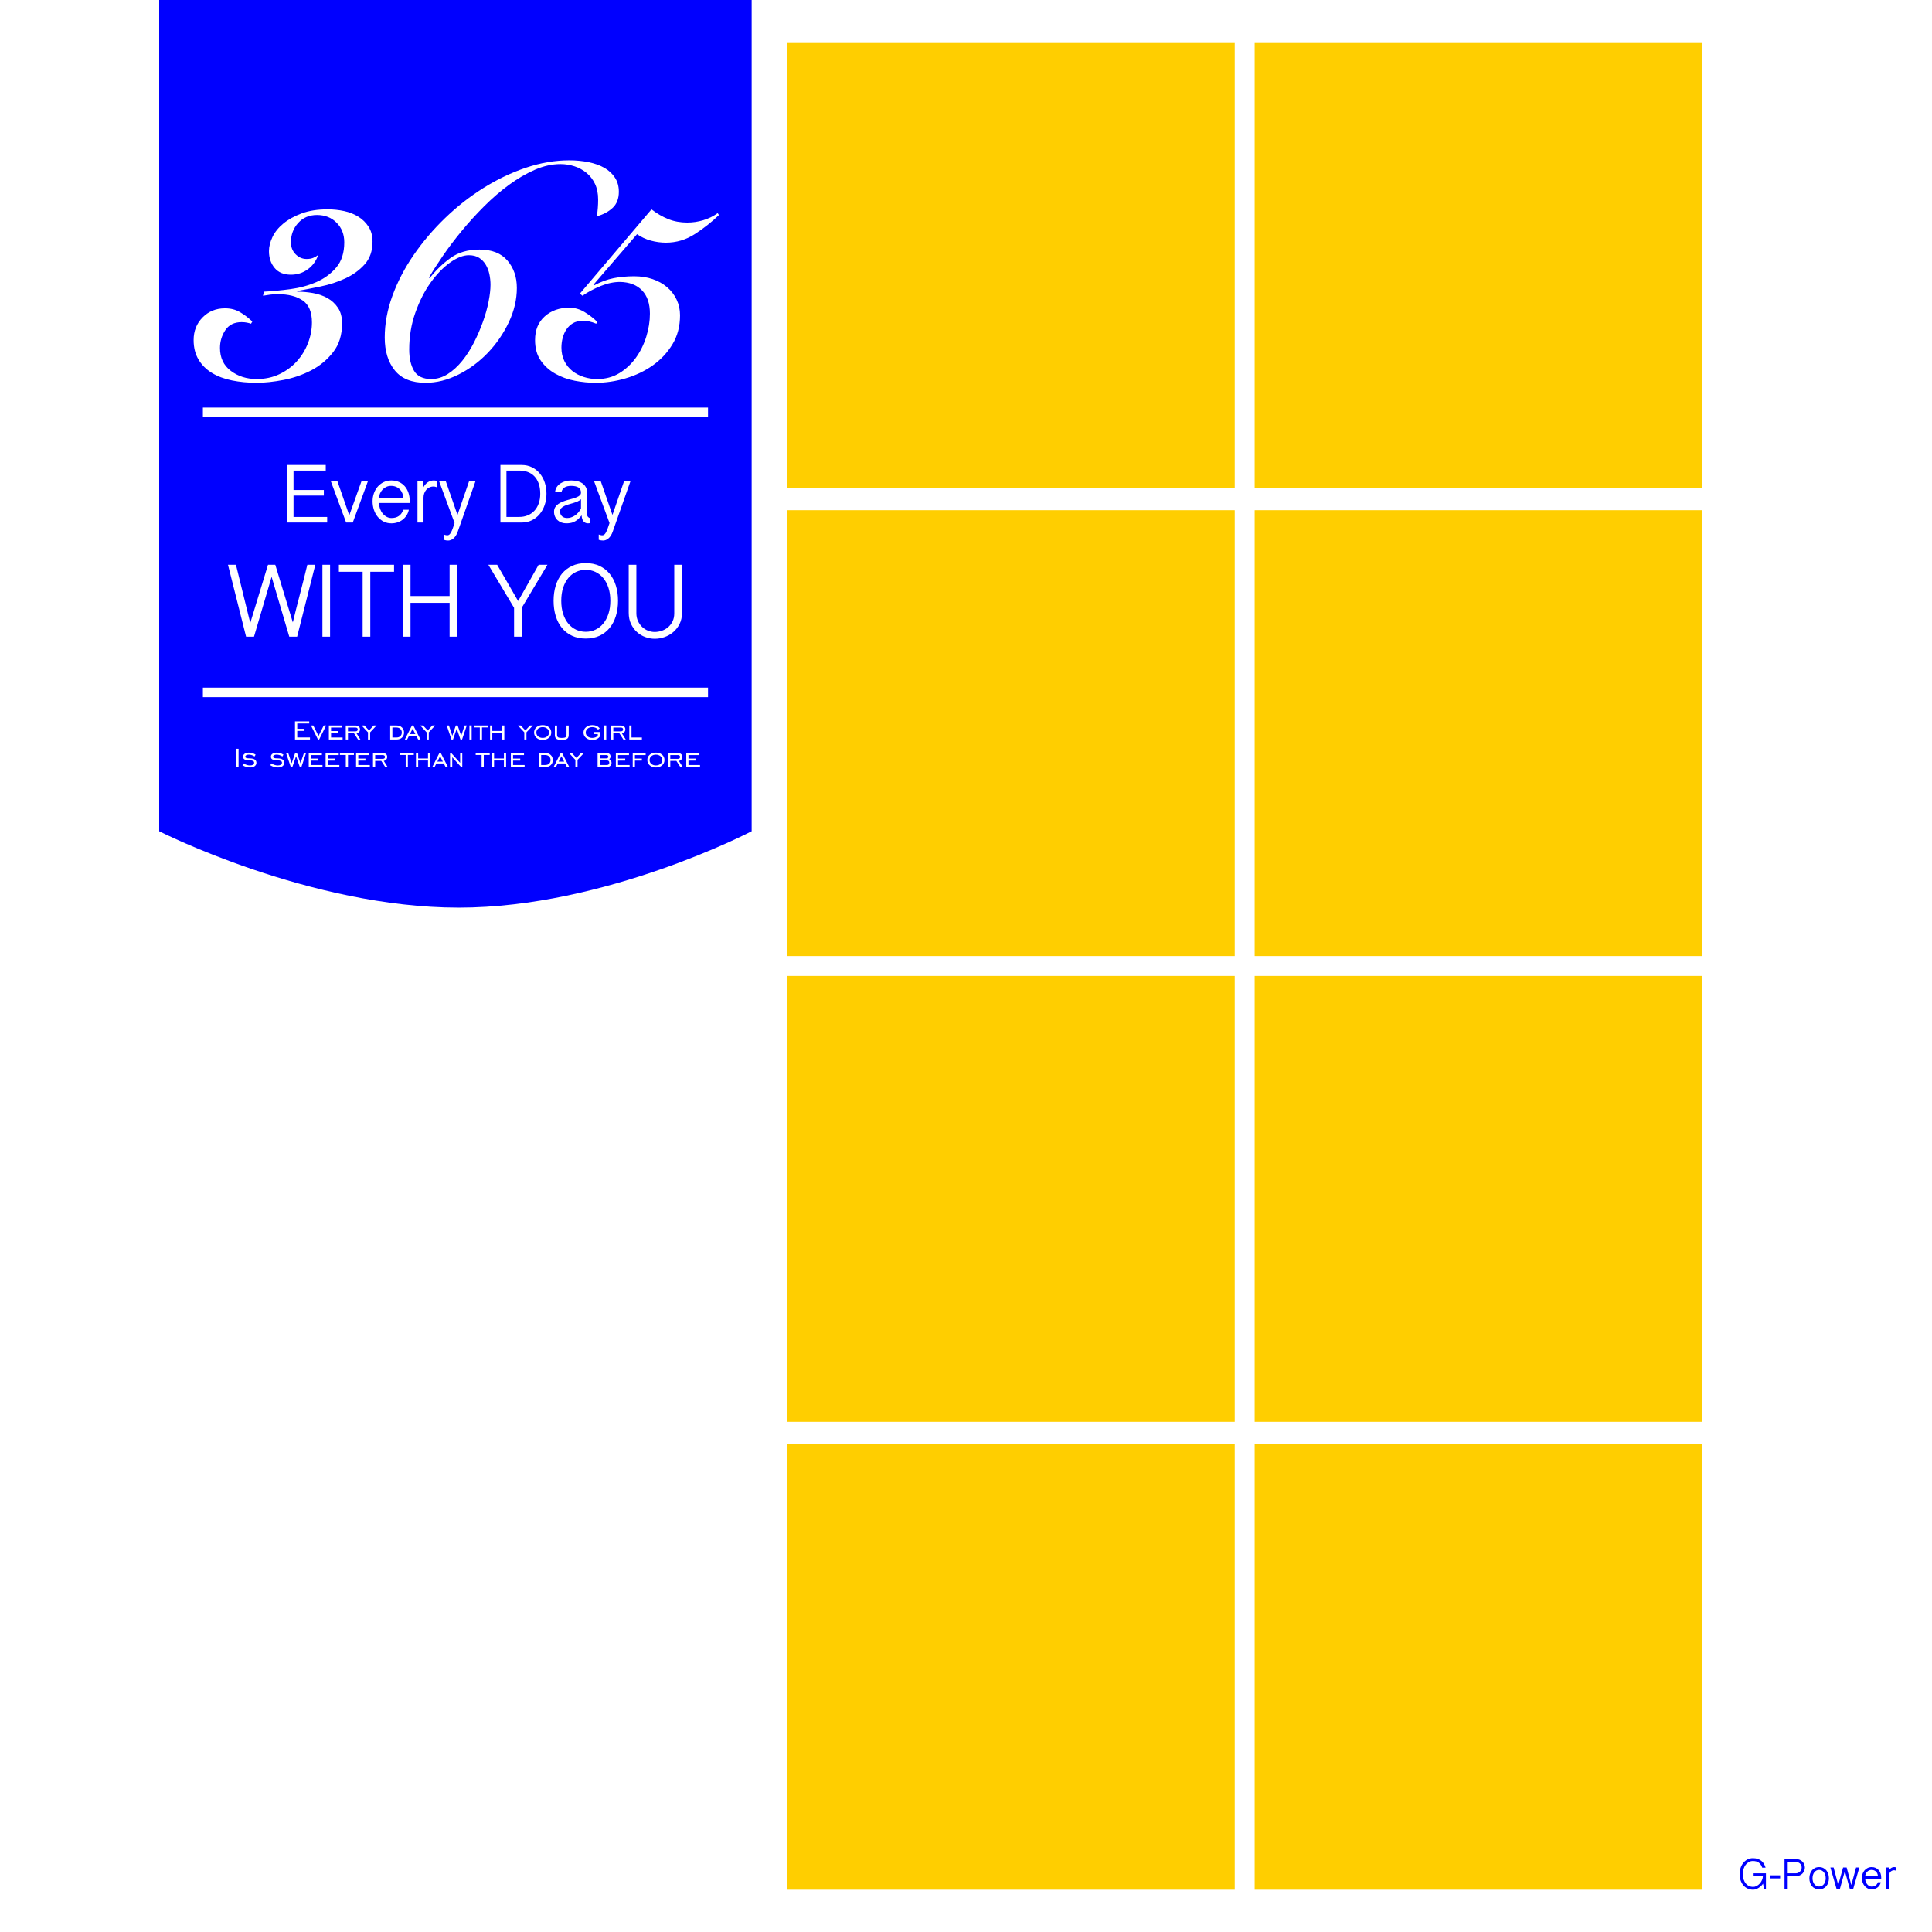 <?xml version="1.0" encoding="utf-8"?>
<!-- Generator: Adobe Illustrator 18.0.0, SVG Export Plug-In . SVG Version: 6.00 Build 0)  -->
<!DOCTYPE svg PUBLIC "-//W3C//DTD SVG 1.1//EN" "http://www.w3.org/Graphics/SVG/1.1/DTD/svg11.dtd">
<svg version="1.1"
	 id="svg2" xmlns:rdf="http://www.w3.org/1999/02/22-rdf-syntax-ns#" xmlns:inkscape="http://www.inkscape.org/namespaces/inkscape" xmlns:dc="http://purl.org/dc/elements/1.1/" xmlns:sodipodi="http://sodipodi.sourceforge.net/DTD/sodipodi-0.dtd" xmlns:cc="http://creativecommons.org/ns#" xmlns:svg="http://www.w3.org/2000/svg" inkscape:version="0.48.2 r9819" sodipodi:docname="frame.svg"
	 xmlns="http://www.w3.org/2000/svg" xmlns:xlink="http://www.w3.org/1999/xlink" x="0px" y="0px" viewBox="-1 -171 320 320"
	 enable-background="new -1 -171 320 320" xml:space="preserve">
<g>
	<path fill="#FFCE00" d="M203.514-90.152h-74.085V-164h74.085V-90.152z M203.514-12.647h-74.085v-73.848h74.085V-12.647z
		 M280.9-12.647h-74.085v-73.848H280.9V-12.647z M280.9-90.152h-74.085V-164H280.9V-90.152z"/>
</g>
<g>
	<path fill="#FFCE00" d="M203.514,64.496h-74.085V-9.353h74.085V64.496z M203.514,142h-74.085V68.152h74.085V142z M280.9,142
		h-74.085V68.152H280.9V142z M280.9,64.496h-74.085V-9.353H280.9V64.496z"/>
</g>
<g>
	<path fill="#0000FF" d="M287.783,138.56c0.083-0.26,0.199-0.488,0.347-0.684c0.148-0.196,0.324-0.351,0.53-0.465
		c0.205-0.115,0.432-0.172,0.68-0.172c0.396,0,0.719,0.091,0.97,0.272c0.251,0.181,0.44,0.458,0.569,0.83h0.558
		c-0.067-0.229-0.158-0.439-0.272-0.63c-0.115-0.191-0.258-0.355-0.43-0.494c-0.172-0.138-0.373-0.247-0.605-0.326
		c-0.232-0.079-0.495-0.118-0.791-0.118c-0.348,0-0.66,0.075-0.934,0.225c-0.275,0.15-0.506,0.348-0.694,0.594
		c-0.189,0.246-0.333,0.525-0.433,0.838c-0.1,0.313-0.15,0.631-0.15,0.956c0,0.368,0.052,0.711,0.158,1.031
		c0.105,0.32,0.254,0.597,0.447,0.83c0.193,0.234,0.43,0.418,0.709,0.551c0.279,0.134,0.591,0.2,0.934,0.2
		c0.158,0,0.315-0.029,0.472-0.086c0.158-0.057,0.309-0.134,0.455-0.229c0.146-0.095,0.28-0.203,0.404-0.322
		c0.124-0.119,0.227-0.243,0.308-0.372l0.157,0.881h0.322v-2.591h-2.04v0.465h1.539c-0.01,0.229-0.061,0.451-0.154,0.666
		c-0.093,0.215-0.216,0.406-0.369,0.573c-0.153,0.167-0.326,0.301-0.519,0.401c-0.193,0.1-0.39,0.15-0.591,0.15
		c-0.229,0-0.447-0.048-0.655-0.143c-0.208-0.095-0.389-0.235-0.544-0.419c-0.155-0.184-0.278-0.409-0.369-0.676
		c-0.091-0.267-0.136-0.57-0.136-0.909C287.658,139.096,287.7,138.82,287.783,138.56z"/>
	<path fill="#0000FF" d="M292.247,139.616v0.508h1.596v-0.508H292.247z"/>
	<path fill="#0000FF" d="M294.573,141.871h0.53v-2.126h1.346c0.239,0,0.451-0.039,0.637-0.118c0.186-0.079,0.342-0.185,0.469-0.319
		c0.126-0.134,0.223-0.285,0.29-0.455c0.067-0.169,0.1-0.345,0.1-0.526c0-0.167-0.032-0.335-0.097-0.505
		c-0.064-0.169-0.16-0.321-0.286-0.455c-0.127-0.134-0.283-0.242-0.469-0.326c-0.186-0.083-0.401-0.125-0.644-0.125h-1.876V141.871z
		 M295.103,137.397h1.346c0.138,0,0.266,0.024,0.383,0.072c0.117,0.048,0.218,0.112,0.304,0.193c0.086,0.081,0.154,0.178,0.204,0.29
		c0.05,0.112,0.075,0.235,0.075,0.369c0,0.134-0.026,0.259-0.079,0.376c-0.053,0.117-0.123,0.218-0.211,0.304
		c-0.088,0.086-0.191,0.154-0.308,0.204c-0.117,0.05-0.24,0.075-0.369,0.075h-1.346V137.397z"/>
	<path fill="#0000FF" d="M298.797,140.812c0.072,0.224,0.175,0.42,0.311,0.587c0.136,0.167,0.304,0.298,0.505,0.394
		s0.43,0.143,0.687,0.143s0.488-0.048,0.691-0.143c0.203-0.095,0.373-0.227,0.512-0.394c0.138-0.167,0.243-0.363,0.315-0.587
		c0.072-0.224,0.107-0.463,0.107-0.716c0-0.253-0.036-0.492-0.107-0.716c-0.072-0.224-0.177-0.42-0.315-0.587
		c-0.138-0.167-0.309-0.299-0.512-0.397c-0.203-0.098-0.433-0.147-0.691-0.147s-0.487,0.049-0.687,0.147
		c-0.2,0.098-0.369,0.23-0.505,0.397c-0.136,0.167-0.24,0.363-0.311,0.587c-0.072,0.224-0.107,0.463-0.107,0.716
		C298.69,140.349,298.725,140.587,298.797,140.812z M299.287,139.559c0.05-0.167,0.122-0.313,0.215-0.437
		c0.093-0.124,0.208-0.223,0.344-0.297c0.136-0.074,0.287-0.111,0.455-0.111c0.167,0,0.319,0.037,0.455,0.111
		c0.136,0.074,0.252,0.173,0.347,0.297c0.095,0.124,0.168,0.27,0.218,0.437c0.05,0.167,0.075,0.346,0.075,0.537
		c0,0.191-0.025,0.37-0.075,0.537c-0.05,0.167-0.123,0.313-0.218,0.437c-0.096,0.124-0.211,0.222-0.347,0.294
		c-0.136,0.072-0.288,0.107-0.455,0.107c-0.167,0-0.319-0.036-0.455-0.107c-0.136-0.072-0.251-0.169-0.344-0.294
		c-0.093-0.124-0.165-0.27-0.215-0.437c-0.05-0.167-0.075-0.346-0.075-0.537C299.212,139.905,299.237,139.726,299.287,139.559z"/>
	<path fill="#0000FF" d="M305.39,141.871h0.558l1.017-3.558h-0.537l-0.787,2.906l-0.78-2.906h-0.587l-0.802,2.906l-0.766-2.906
		h-0.537l1.024,3.558h0.551l0.823-2.964L305.39,141.871z"/>
	<path fill="#0000FF" d="M310.588,140.189v-0.208c0-0.248-0.037-0.478-0.111-0.691c-0.074-0.212-0.179-0.395-0.315-0.548
		c-0.136-0.153-0.301-0.273-0.494-0.362c-0.193-0.088-0.412-0.132-0.655-0.132c-0.248,0-0.472,0.049-0.673,0.147
		c-0.2,0.098-0.371,0.229-0.512,0.394c-0.141,0.165-0.249,0.354-0.326,0.569c-0.076,0.215-0.115,0.441-0.115,0.68
		c0,0.258,0.038,0.501,0.115,0.73c0.076,0.229,0.186,0.431,0.329,0.605c0.143,0.174,0.315,0.313,0.515,0.415
		c0.2,0.103,0.425,0.154,0.673,0.154c0.172,0,0.34-0.026,0.505-0.079c0.165-0.052,0.314-0.129,0.447-0.229
		c0.134-0.1,0.248-0.223,0.344-0.369c0.095-0.146,0.162-0.311,0.2-0.498h-0.48c-0.167,0.477-0.506,0.716-1.017,0.716
		c-0.153,0-0.294-0.036-0.422-0.107c-0.129-0.072-0.242-0.168-0.34-0.29c-0.098-0.122-0.174-0.26-0.229-0.415
		c-0.055-0.155-0.085-0.316-0.09-0.483H310.588z M307.939,139.781c0.005-0.138,0.033-0.272,0.086-0.401
		c0.052-0.129,0.125-0.242,0.218-0.34c0.093-0.098,0.202-0.176,0.326-0.236c0.124-0.06,0.26-0.089,0.408-0.089
		c0.162,0,0.309,0.028,0.44,0.082c0.131,0.055,0.242,0.13,0.333,0.225c0.091,0.096,0.161,0.209,0.211,0.34
		c0.05,0.131,0.078,0.271,0.082,0.419H307.939z"/>
	<path fill="#0000FF" d="M311.339,141.871h0.523v-2.148c0-0.124,0.019-0.243,0.057-0.358c0.038-0.115,0.095-0.216,0.172-0.304
		c0.076-0.088,0.169-0.159,0.279-0.211c0.11-0.052,0.234-0.079,0.372-0.079c0.057,0,0.143,0.019,0.258,0.057v-0.537
		c-0.038-0.014-0.079-0.025-0.122-0.032c-0.043-0.007-0.084-0.011-0.122-0.011c-0.391,0-0.697,0.203-0.916,0.608l0.021-0.544h-0.523
		V141.871z"/>
</g>
<path fill="#0000FF" d="M93.958-87.688c-0.255,0.079-0.513,0.154-0.776,0.227c-0.263,0.073-0.499,0.16-0.709,0.26
	c-0.21,0.101-0.38,0.223-0.512,0.366c-0.132,0.143-0.198,0.324-0.198,0.542c0,0.196,0.034,0.363,0.101,0.5
	c0.067,0.137,0.157,0.251,0.269,0.34c0.112,0.09,0.238,0.154,0.377,0.193c0.14,0.039,0.283,0.059,0.428,0.059
	c0.419,0,0.831-0.127,1.233-0.382c0.402-0.255,0.755-0.646,1.058-1.172v-1.563c-0.14,0.146-0.324,0.268-0.549,0.366
	C94.453-87.855,94.212-87.767,93.958-87.688z M87.496-86.391c0.311-0.328,0.552-0.73,0.726-1.206c0.174-0.476,0.26-1.017,0.26-1.622
	c0-0.661-0.088-1.232-0.265-1.714c-0.177-0.482-0.419-0.881-0.73-1.198c-0.311-0.316-0.677-0.55-1.1-0.702
	c-0.422-0.151-0.883-0.227-1.381-0.227h-2.123v7.68h2.123c0.503,0,0.967-0.087,1.389-0.261
	C86.819-85.812,87.185-86.063,87.496-86.391z M70.418-108.221c0.97,0,1.888-0.277,2.755-0.833c0.866-0.555,1.664-1.283,2.391-2.186
	c0.728-0.902,1.377-1.917,1.949-3.045c0.572-1.127,1.066-2.272,1.481-3.435c0.415-1.162,0.728-2.281,0.936-3.357
	c0.208-1.075,0.312-1.995,0.312-2.759c0-0.59-0.061-1.171-0.182-1.744c-0.122-0.573-0.321-1.093-0.598-1.561
	c-0.278-0.468-0.641-0.85-1.091-1.145c-0.45-0.294-1.023-0.442-1.716-0.442c-0.936,0-1.975,0.408-3.119,1.223
	c-1.143,0.816-2.218,1.926-3.223,3.331c-1.006,1.405-1.845,3.063-2.521,4.971c-0.676,1.909-1.014,3.939-1.014,6.089
	c0,1.457,0.268,2.637,0.806,3.539C68.122-108.672,69.067-108.221,70.418-108.221z M65.238-89.932
	c-0.176-0.185-0.388-0.329-0.638-0.433c-0.249-0.104-0.527-0.155-0.835-0.155c-0.286,0-0.548,0.056-0.789,0.168
	c-0.241,0.112-0.449,0.263-0.625,0.454c-0.176,0.191-0.317,0.409-0.419,0.656c-0.104,0.247-0.158,0.504-0.164,0.773h4.045
	c-0.011-0.291-0.066-0.562-0.164-0.811C65.552-89.53,65.415-89.747,65.238-89.932z M93.126-67.71
	c0.364,0.441,0.794,0.777,1.29,1.009c0.496,0.231,1.032,0.347,1.605,0.347c0.566,0,1.098-0.116,1.595-0.347
	c0.496-0.231,0.929-0.567,1.295-1.009c0.366-0.442,0.656-0.98,0.866-1.618c0.21-0.637,0.315-1.359,0.315-2.164
	c0-0.805-0.105-1.525-0.315-2.159c-0.21-0.634-0.498-1.171-0.866-1.613c-0.368-0.442-0.799-0.777-1.295-1.008
	c-0.496-0.231-1.028-0.347-1.595-0.347c-0.573,0-1.108,0.116-1.605,0.347c-0.496,0.231-0.927,0.567-1.29,1.008
	c-0.363,0.441-0.649,0.979-0.855,1.613c-0.207,0.634-0.31,1.354-0.31,2.159c0,0.805,0.103,1.527,0.31,2.164
	C92.477-68.69,92.762-68.151,93.126-67.71z M89.945-45.713c0.163,0.154,0.245,0.353,0.245,0.598c0,0.254-0.079,0.454-0.236,0.602
	c-0.158,0.148-0.374,0.221-0.65,0.221h-0.671v-1.653h0.671C89.568-45.944,89.782-45.867,89.945-45.713z M71.895-45.743l0.451,0.889
	h-0.908L71.895-45.743z M91.989-45.743l0.451,0.889h-0.908L91.989-45.743z M99.403-45.392h-1.057v-0.546h1.052
	c0.12,0,0.209,0.023,0.268,0.068s0.088,0.113,0.088,0.204c0,0.091-0.029,0.159-0.088,0.205S99.519-45.392,99.403-45.392z
	 M88.881-48.778c-0.308,0-0.559-0.084-0.754-0.251c-0.195-0.168-0.292-0.381-0.292-0.64c0-0.259,0.097-0.472,0.292-0.64
	c0.195-0.168,0.446-0.251,0.754-0.251s0.56,0.084,0.757,0.253c0.197,0.168,0.295,0.381,0.295,0.639c0,0.259-0.098,0.473-0.294,0.64
	C89.443-48.861,89.19-48.778,88.881-48.778z M58.155-49.946c-0.066,0.054-0.162,0.082-0.287,0.082h-1.234v-0.628h1.234
	c0.125,0,0.221,0.027,0.287,0.08c0.066,0.053,0.099,0.131,0.099,0.232S58.221-50.001,58.155-49.946z M99.815-44.953
	c0.07,0.066,0.105,0.159,0.105,0.279c0,0.121-0.035,0.216-0.105,0.283c-0.07,0.067-0.168,0.101-0.295,0.101h-1.174v-0.761h1.174
	C99.647-45.052,99.745-45.019,99.815-44.953z M62.663-45.392c-0.066,0.054-0.162,0.082-0.287,0.082h-1.234v-0.628h1.234
	c0.125,0,0.221,0.027,0.287,0.08c0.066,0.053,0.099,0.131,0.099,0.232C62.762-45.524,62.729-45.446,62.663-45.392z M65.305-50.267
	c0.163,0.154,0.245,0.353,0.245,0.598c0,0.254-0.079,0.454-0.236,0.602c-0.158,0.148-0.374,0.222-0.65,0.222h-0.671v-1.653h0.671
	C64.928-50.498,65.142-50.421,65.305-50.267z M67.349-50.297l0.451,0.889h-0.908L67.349-50.297z M25.367-171v137.682
	c0,0,24.898,12.651,49.611,12.651c24.349,0,48.52-12.651,48.52-12.651V-171H25.367z M63.999-122.013
	c0.849-2.324,2.018-4.571,3.508-6.739c1.49-2.168,3.223-4.207,5.198-6.115c1.975-1.908,4.097-3.573,6.367-4.997
	c2.269-1.422,4.617-2.541,7.042-3.357c2.425-0.815,4.816-1.223,7.173-1.223c1.143,0,2.217,0.104,3.223,0.312
	c1.005,0.208,1.871,0.52,2.598,0.937c0.728,0.416,1.307,0.955,1.742,1.613c0.432,0.66,0.65,1.44,0.65,2.342
	c0,1.145-0.346,2.039-1.04,2.68c-0.694,0.642-1.559,1.102-2.598,1.379c0.069-0.486,0.121-0.945,0.156-1.379
	c0.034-0.433,0.052-0.893,0.052-1.379c0-1.006-0.174-1.874-0.52-2.602c-0.347-0.729-0.815-1.335-1.403-1.822
	c-0.589-0.485-1.256-0.85-2.001-1.093c-0.746-0.242-1.516-0.364-2.313-0.364c-1.386,0-2.798,0.312-4.236,0.937
	s-2.868,1.457-4.288,2.498c-1.421,1.041-2.798,2.23-4.132,3.565c-1.334,1.336-2.572,2.698-3.716,4.086
	c-1.143,1.388-2.175,2.75-3.093,4.086c-0.919,1.336-1.69,2.542-2.313,3.617l0.104,0.104c1.04-1.318,2.2-2.437,3.482-3.357
	c1.281-0.919,2.876-1.379,4.781-1.379c2.044,0,3.586,0.607,4.626,1.822c1.04,1.215,1.559,2.724,1.559,4.528
	c0,1.909-0.441,3.799-1.325,5.672s-2.036,3.557-3.456,5.049c-1.421,1.492-3.041,2.698-4.86,3.617
	c-1.82,0.919-3.647,1.379-5.483,1.379c-2.287,0-3.986-0.685-5.094-2.056c-1.109-1.37-1.664-3.183-1.664-5.438
	C62.726-117.382,63.149-119.688,63.999-122.013z M31.072-114.675c0-1.491,0.493-2.741,1.481-3.747
	c0.988-1.006,2.226-1.509,3.716-1.509c0.936,0,1.759,0.208,2.469,0.625c0.71,0.416,1.394,0.937,2.053,1.561l-0.208,0.364
	c-0.208-0.069-0.441-0.13-0.702-0.182c-0.26-0.052-0.546-0.078-0.858-0.078c-1.213,0-2.114,0.442-2.702,1.327
	c-0.589,0.885-0.884,1.866-0.884,2.941c0,1.631,0.598,2.898,1.794,3.799c1.195,0.903,2.624,1.353,4.288,1.353
	c1.385,0,2.641-0.268,3.768-0.807c1.125-0.538,2.087-1.249,2.885-2.134c0.797-0.885,1.411-1.891,1.846-3.019
	c0.432-1.127,0.65-2.264,0.65-3.409c0-1.735-0.511-2.949-1.533-3.643c-1.023-0.694-2.383-1.041-4.08-1.041
	c-0.485,0-0.928,0.026-1.325,0.078c-0.398,0.052-0.789,0.113-1.169,0.182l0.156-0.677c1.351-0.069,2.807-0.208,4.366-0.416
	c1.559-0.208,2.997-0.599,4.314-1.171c1.316-0.573,2.417-1.379,3.3-2.42c0.884-1.041,1.325-2.428,1.325-4.164
	c0-1.318-0.424-2.402-1.273-3.253c-0.85-0.85-1.932-1.275-3.249-1.275c-1.282,0-2.322,0.442-3.119,1.327
	c-0.798,0.885-1.195,1.952-1.195,3.201c0,0.799,0.26,1.457,0.78,1.978c0.519,0.52,1.126,0.781,1.82,0.781
	c0.45,0,0.832-0.069,1.143-0.208c0.312-0.138,0.572-0.294,0.78-0.468c-0.347,1.007-0.928,1.805-1.742,2.394
	c-0.815,0.59-1.742,0.885-2.781,0.885c-1.178,0-2.079-0.372-2.702-1.119c-0.624-0.746-0.936-1.674-0.936-2.785
	c0-0.729,0.19-1.5,0.572-2.316c0.38-0.815,0.979-1.561,1.794-2.238c0.814-0.677,1.827-1.24,3.041-1.692
	c1.212-0.451,2.65-0.677,4.314-0.677c0.936,0,1.846,0.096,2.728,0.286c0.884,0.191,1.672,0.503,2.365,0.937s1.255,0.989,1.69,1.666
	c0.432,0.677,0.65,1.501,0.65,2.472c0,1.527-0.433,2.776-1.299,3.747c-0.867,0.972-1.941,1.753-3.223,2.342
	c-1.282,0.59-2.642,1.033-4.08,1.327c-1.438,0.295-2.729,0.547-3.873,0.755v0.104c0.866,0,1.741,0.078,2.624,0.234
	c0.883,0.156,1.681,0.434,2.391,0.833c0.71,0.399,1.29,0.937,1.742,1.613c0.45,0.677,0.676,1.535,0.676,2.576
	c0,1.909-0.493,3.496-1.481,4.762c-0.988,1.267-2.201,2.273-3.638,3.019c-1.438,0.747-2.972,1.275-4.6,1.587
	c-1.629,0.312-3.102,0.468-4.418,0.468c-1.455,0-2.824-0.13-4.106-0.39c-1.282-0.26-2.391-0.677-3.326-1.249
	c-0.936-0.573-1.672-1.309-2.209-2.212C31.341-112.35,31.072-113.426,31.072-114.675z M38.515-43.957h-0.378v-3.017h0.378V-43.957z
	 M41.185-44.101c-0.191,0.145-0.439,0.217-0.743,0.217c-0.225,0-0.448-0.032-0.67-0.096c-0.222-0.064-0.425-0.155-0.61-0.273
	l0.177-0.304c0.159,0.107,0.333,0.19,0.522,0.25c0.188,0.06,0.369,0.09,0.541,0.09c0.207,0,0.373-0.042,0.5-0.126
	c0.127-0.084,0.19-0.193,0.19-0.325s-0.058-0.231-0.174-0.295c-0.116-0.064-0.299-0.1-0.549-0.107
	c-0.422-0.005-0.712-0.054-0.87-0.147s-0.236-0.245-0.236-0.459c0-0.199,0.086-0.36,0.26-0.481c0.173-0.121,0.405-0.182,0.697-0.182
	c0.199,0,0.393,0.028,0.58,0.084c0.188,0.056,0.368,0.14,0.542,0.25l-0.182,0.302c-0.145-0.098-0.301-0.173-0.467-0.227
	c-0.167-0.053-0.326-0.08-0.478-0.08c-0.176,0-0.317,0.031-0.424,0.092c-0.107,0.062-0.16,0.142-0.16,0.242
	c0,0.103,0.054,0.177,0.162,0.22c0.108,0.044,0.295,0.065,0.561,0.065c0.37,0,0.649,0.063,0.837,0.188
	c0.188,0.125,0.283,0.311,0.283,0.557C41.472-44.428,41.376-44.246,41.185-44.101z M45.795-44.101
	c-0.191,0.145-0.439,0.217-0.743,0.217c-0.225,0-0.448-0.032-0.67-0.096c-0.222-0.064-0.425-0.155-0.61-0.273l0.177-0.304
	c0.159,0.107,0.333,0.19,0.522,0.25c0.188,0.06,0.369,0.09,0.541,0.09c0.207,0,0.373-0.042,0.5-0.126
	c0.127-0.084,0.19-0.193,0.19-0.325s-0.058-0.231-0.174-0.295s-0.299-0.1-0.549-0.107c-0.422-0.005-0.712-0.054-0.87-0.147
	c-0.158-0.092-0.236-0.245-0.236-0.459c0-0.199,0.086-0.36,0.26-0.481c0.173-0.121,0.405-0.182,0.697-0.182
	c0.199,0,0.393,0.028,0.58,0.084s0.368,0.14,0.542,0.25l-0.182,0.302c-0.145-0.098-0.301-0.173-0.467-0.227
	c-0.167-0.053-0.326-0.08-0.478-0.08c-0.176,0-0.317,0.031-0.424,0.092c-0.107,0.062-0.16,0.142-0.16,0.242
	c0,0.103,0.054,0.177,0.162,0.22c0.108,0.044,0.295,0.065,0.561,0.065c0.37,0,0.649,0.063,0.837,0.188
	c0.188,0.125,0.283,0.311,0.283,0.557C46.082-44.428,45.986-44.246,45.795-44.101z M48.919-43.957h-0.261l-0.617-1.786l-0.62,1.786
	h-0.255l-0.786-2.321h0.359l0.565,1.699l0.584-1.699h0.302l0.584,1.699l0.568-1.699h0.356L48.919-43.957z M49.434-50.286v0.345
	h-1.201v1.084h2.109v0.345h-2.482v-3.001h2.359v0.345h-1.987v0.881H49.434z M52.415-43.957h-2.278v-2.321h2.177v0.34h-1.813v0.579
	h1.19v0.334h-1.19v0.734h1.913V-43.957z M50.503-50.832h0.386l0.872,1.737l0.859-1.737h0.4l-1.163,2.321h-0.188L50.503-50.832z
	 M55.209-43.957h-2.278v-2.321h2.177v0.34h-1.813v0.579h1.19v0.334h-1.19v0.734h1.913V-43.957z M55.025-49.914v0.334h-1.19v0.734
	h1.913v0.334h-2.278v-2.321h2.177v0.34h-1.813v0.579H55.025z M57.62-45.955h-0.981v1.998h-0.362v-1.998h-0.978v-0.323h2.321V-45.955
	z M56.634-49.525v1.014H56.27v-2.316h1.598c0.237,0,0.423,0.057,0.557,0.171c0.134,0.114,0.201,0.273,0.201,0.476
	c0,0.165-0.053,0.308-0.159,0.428c-0.106,0.121-0.244,0.194-0.414,0.222l0.644,1.019h-0.394l-0.658-1.014H56.634z M60.256-43.957
	h-2.278v-2.321h2.177v0.34h-1.813v0.579h1.19v0.334h-1.19v0.734h1.913V-43.957z M60.306-48.511H59.95v-1.185l-1.057-1.136h0.468
	l0.769,0.824l0.756-0.824h0.484l-1.063,1.131V-48.511z M62.811-43.957l-0.658-1.014h-1.011v1.014h-0.364v-2.316h1.598
	c0.237,0,0.423,0.057,0.557,0.171c0.134,0.114,0.201,0.273,0.201,0.476c0,0.165-0.053,0.308-0.159,0.428
	c-0.106,0.121-0.244,0.194-0.414,0.221l0.644,1.019H62.811z M63.628-48.511v-2.321h1.03c0.379,0,0.684,0.108,0.916,0.325
	c0.232,0.216,0.348,0.498,0.348,0.844c0,0.35-0.114,0.629-0.341,0.839c-0.227,0.209-0.535,0.314-0.923,0.314H63.628z M67.538-45.955
	h-0.981v1.998h-0.362v-1.998h-0.978v-0.323h2.321V-45.955z M68.607-50.832h0.467l0.769,0.824l0.756-0.824h0.484l-1.063,1.131v1.19
	h-0.356v-1.185L68.607-50.832z M68.651-48.511h-0.389l-0.302-0.59h-1.226l-0.299,0.59h-0.383l1.18-2.321h0.228L68.651-48.511z
	 M70.253-43.957h-0.361v-1.079h-1.631v1.079h-0.364v-2.321h0.364v0.902h1.631v-0.902h0.361V-43.957z M72.808-43.957l-0.302-0.59
	H71.28l-0.299,0.59h-0.383l1.18-2.321h0.228l1.19,2.321H72.808z M75.569-43.957h-0.19l-1.473-1.625v1.625h-0.359v-2.321h0.19
	l1.476,1.631v-1.631h0.356V-43.957z M75.53-48.511h-0.261l-0.617-1.786l-0.62,1.786h-0.255l-0.785-2.321h0.359l0.565,1.699
	l0.584-1.699h0.302l0.584,1.699l0.568-1.699h0.356L75.53-48.511z M77.123-48.511h-0.37v-2.327h0.37V-48.511z M77.495-50.509v-0.323
	h2.321v0.323h-0.981v1.998h-0.361v-1.998H77.495z M80.111-45.955H79.13v1.998h-0.362v-1.998H77.79v-0.323h2.321V-45.955z
	 M82.17-49.93v-0.902h0.362v2.321H82.17v-1.079h-1.631v1.079h-0.364v-2.321h0.364v0.902H82.17z M82.826-43.957h-0.362v-1.079h-1.631
	v1.079H80.47v-2.321h0.364v0.902h1.631v-0.902h0.362V-43.957z M85.892-43.957h-2.278v-2.321h2.177v0.34h-1.813v0.579h1.19v0.334
	h-1.19v0.734h1.914V-43.957z M86.198-49.702v1.19h-0.356v-1.185l-1.057-1.136h0.467l0.769,0.824l0.756-0.824h0.484L86.198-49.702z
	 M87.462-49.669c0-0.355,0.133-0.648,0.398-0.879c0.265-0.231,0.606-0.347,1.021-0.347c0.419,0,0.761,0.115,1.026,0.345
	c0.265,0.23,0.398,0.524,0.398,0.881c0,0.355-0.133,0.649-0.4,0.882c-0.266,0.233-0.608,0.349-1.025,0.349
	c-0.413,0-0.753-0.117-1.019-0.351C87.595-49.022,87.462-49.316,87.462-49.669z M90.221-44.271
	c-0.227,0.209-0.535,0.314-0.923,0.314h-1.03v-2.321h1.03c0.379,0,0.684,0.108,0.916,0.325c0.232,0.217,0.348,0.498,0.348,0.844
	C90.562-44.76,90.448-44.48,90.221-44.271z M92.902-43.957l-0.302-0.59h-1.226l-0.299,0.59h-0.383l1.18-2.321H92.1l1.19,2.321
	H92.902z M91.422-48.889c0.105,0.078,0.313,0.117,0.625,0.117c0.313,0,0.523-0.039,0.628-0.117c0.105-0.078,0.158-0.228,0.158-0.451
	v-1.487h0.362v1.582c0,0.285-0.09,0.49-0.27,0.617c-0.18,0.127-0.474,0.19-0.882,0.19c-0.406,0-0.698-0.063-0.875-0.188
	c-0.178-0.125-0.266-0.332-0.266-0.62v-1.582h0.364v1.487C91.264-49.117,91.317-48.967,91.422-48.889z M94.66-45.147v1.19h-0.356
	v-1.185l-1.057-1.136h0.468l0.769,0.824l0.756-0.824h0.484L94.66-45.147z M97.103-48.438c-0.428,0-0.777-0.116-1.049-0.347
	c-0.272-0.231-0.408-0.524-0.408-0.879s0.137-0.649,0.41-0.882c0.274-0.233,0.622-0.349,1.046-0.349
	c0.268,0,0.506,0.046,0.714,0.139c0.207,0.092,0.38,0.228,0.518,0.408l-0.28,0.201c-0.098-0.129-0.231-0.23-0.398-0.303
	s-0.352-0.11-0.553-0.11c-0.317,0-0.577,0.084-0.78,0.253c-0.203,0.168-0.304,0.381-0.304,0.639c0,0.257,0.101,0.47,0.303,0.639
	c0.202,0.169,0.462,0.253,0.781,0.253c0.199,0,0.384-0.036,0.553-0.109c0.169-0.073,0.288-0.165,0.355-0.277v-0.25h-0.59v-0.334
	h0.957v0.701c-0.134,0.199-0.309,0.351-0.525,0.454C97.637-48.489,97.387-48.438,97.103-48.438z M100.076-44.143
	c-0.144,0.124-0.343,0.186-0.597,0.186h-1.498v-2.316h1.427c0.236,0,0.414,0.048,0.535,0.145c0.121,0.097,0.182,0.24,0.182,0.428
	c0,0.094-0.019,0.178-0.057,0.251c-0.038,0.073-0.093,0.133-0.166,0.178c0.129,0.073,0.226,0.161,0.291,0.265
	s0.098,0.221,0.098,0.352C100.292-44.437,100.22-44.267,100.076-44.143z M99.046-48.511v-2.327h0.37v2.327H99.046z M100.584-48.511
	h-0.364v-2.316h1.598c0.237,0,0.423,0.057,0.557,0.171c0.134,0.114,0.201,0.273,0.201,0.476c0,0.165-0.053,0.308-0.159,0.428
	c-0.106,0.121-0.244,0.194-0.414,0.222l0.644,1.019h-0.394l-0.658-1.014h-1.011V-48.511z M103.282-43.957h-2.278v-2.321h2.177v0.34
	h-1.813v0.579h1.19v0.334h-1.19v0.734h1.914V-43.957z M105.319-48.846v0.334h-2.087v-2.321h0.364v1.987H105.319z M105.943-45.938
	h-1.78v0.579h1.15v0.334h-1.15v1.068h-0.364v-2.321h2.144V-45.938z M108.661-44.233c-0.266,0.233-0.608,0.349-1.025,0.349
	c-0.413,0-0.753-0.117-1.019-0.351c-0.266-0.234-0.4-0.527-0.4-0.881c0-0.355,0.133-0.648,0.398-0.879
	c0.265-0.231,0.606-0.347,1.021-0.347c0.419,0,0.761,0.115,1.026,0.345c0.265,0.23,0.398,0.524,0.398,0.881
	C109.06-44.76,108.927-44.466,108.661-44.233z M111.689-43.957l-0.658-1.014h-1.011v1.014h-0.364v-2.316h1.598
	c0.237,0,0.423,0.057,0.557,0.171c0.134,0.114,0.201,0.273,0.201,0.476c0,0.165-0.053,0.308-0.159,0.428
	c-0.106,0.121-0.244,0.194-0.414,0.221l0.644,1.019H111.689z M114.945-43.957h-2.278v-2.321h2.177v0.34h-1.813v0.579h1.19v0.334
	h-1.19v0.734h1.914V-43.957z M116.269-55.526H32.605v-1.576h83.664V-55.526z M52.637-89.841v0.001v0.924h-5.019v3.538h5.572v0.924
	h-6.588v-9.529h6.353v0.924h-5.338v3.219H52.637z M53.671-77.457v11.912h-1.269v-11.912H53.671z M47.502-67.909
	c0.384-1.59,0.785-3.179,1.201-4.769c0.416-1.59,0.817-3.183,1.201-4.78h1.322l-3.011,11.912h-1.301l-2.927-9.916l-2.916,9.916
	h-1.311L36.76-77.457h1.322l2.371,9.643l2.937-9.643h1.206L47.502-67.909z M73.467-72.279v-5.179h1.259v11.912h-1.259v-5.609h-6.473
	v5.609h-1.269v-11.912h1.269v5.179H73.467z M69.855-91.121c0.289-0.199,0.625-0.298,1.012-0.298c0.073,0,0.153,0.007,0.24,0.021
	c0.087,0.014,0.164,0.035,0.231,0.063v1.034c-0.219-0.078-0.383-0.118-0.495-0.118c-0.269,0-0.507,0.05-0.718,0.151
	c-0.21,0.101-0.387,0.237-0.533,0.408c-0.146,0.171-0.256,0.367-0.332,0.588c-0.076,0.221-0.113,0.453-0.113,0.693v4.126h-0.999
	v-6.84h0.999l-0.042,1.042C69.316-90.633,69.566-90.923,69.855-91.121z M71.73-91.294h1.107l1.938,5.579l1.922-5.579h1.058
	l-2.937,8.353c-0.095,0.269-0.206,0.497-0.332,0.685c-0.126,0.188-0.259,0.339-0.398,0.454c-0.14,0.115-0.283,0.199-0.428,0.252
	c-0.146,0.053-0.286,0.08-0.419,0.08c-0.123,0-0.244-0.008-0.361-0.025c-0.117-0.017-0.244-0.048-0.377-0.092v-0.882
	c0.067,0.028,0.157,0.057,0.269,0.088s0.224,0.046,0.336,0.046c0.118,0,0.225-0.042,0.324-0.126c0.098-0.084,0.192-0.21,0.281-0.378
	c0.09-0.168,0.181-0.38,0.273-0.635c0.092-0.255,0.195-0.553,0.307-0.895L71.73-91.294z M66.853-87.688h-5.085
	c0.006,0.319,0.062,0.629,0.168,0.929c0.106,0.3,0.252,0.565,0.436,0.794c0.185,0.23,0.402,0.415,0.655,0.555
	c0.252,0.14,0.523,0.21,0.814,0.21c0.985,0,1.637-0.457,1.955-1.37h0.923c-0.078,0.359-0.209,0.677-0.39,0.954
	s-0.401,0.513-0.659,0.706c-0.258,0.193-0.543,0.34-0.856,0.441c-0.314,0.101-0.638,0.151-0.974,0.151
	c-0.481,0-0.914-0.098-1.296-0.294c-0.383-0.196-0.712-0.461-0.986-0.794c-0.275-0.333-0.484-0.721-0.629-1.164
	c-0.146-0.443-0.219-0.91-0.219-1.403c0-0.459,0.073-0.898,0.219-1.315s0.354-0.783,0.625-1.097
	c0.272-0.314,0.598-0.564,0.982-0.752s0.816-0.281,1.296-0.281c0.458,0,0.876,0.084,1.25,0.252c0.374,0.168,0.692,0.401,0.953,0.698
	c0.261,0.297,0.461,0.649,0.604,1.055c0.143,0.406,0.214,0.848,0.214,1.324V-87.688z M64.267-77.457v1.156h-3.934v10.756h-1.269
	v-10.756H55.13v-1.156H64.267z M57.43-84.454H56.33l-2.534-6.84h1.091l1.964,5.647l2.022-5.647h1.066L57.43-84.454z M84.817-71.449
	l3.399-6.008h1.458l-4.259,7.132v4.78h-1.269v-4.78l-4.259-7.132h1.458L84.817-71.449z M81.885-84.454v-9.529h3.525
	c0.626,0,1.193,0.126,1.7,0.378s0.939,0.594,1.296,1.025c0.357,0.432,0.632,0.934,0.823,1.509c0.19,0.574,0.286,1.186,0.286,1.836
	c0,0.678-0.101,1.308-0.303,1.891c-0.202,0.583-0.482,1.088-0.844,1.517c-0.361,0.429-0.793,0.765-1.296,1.008
	c-0.503,0.244-1.057,0.366-1.662,0.366H81.885z M94.802-90.26c-0.286-0.174-0.691-0.26-1.217-0.26c-0.202,0-0.393,0.02-0.575,0.059
	c-0.182,0.039-0.343,0.101-0.482,0.185s-0.256,0.193-0.349,0.328c-0.092,0.134-0.153,0.297-0.181,0.487H90.94
	c0.022-0.336,0.116-0.627,0.282-0.874c0.165-0.246,0.373-0.45,0.625-0.609c0.252-0.16,0.531-0.279,0.839-0.357
	c0.308-0.078,0.615-0.118,0.923-0.118c0.336,0,0.663,0.036,0.982,0.109c0.319,0.073,0.6,0.19,0.844,0.353
	c0.244,0.163,0.439,0.373,0.587,0.63c0.148,0.258,0.223,0.569,0.223,0.933v3.605c0,0.073,0.013,0.144,0.038,0.214
	s0.062,0.133,0.109,0.189c0.048,0.056,0.101,0.101,0.16,0.134c0.059,0.033,0.122,0.05,0.189,0.05v0.832
	c-0.062,0.022-0.122,0.036-0.181,0.042c-0.059,0.006-0.122,0.008-0.189,0.008c-0.286,0-0.523-0.107-0.713-0.319
	c-0.191-0.213-0.3-0.546-0.328-1c-0.219,0.286-0.432,0.514-0.642,0.685c-0.21,0.171-0.419,0.304-0.629,0.399
	c-0.21,0.095-0.421,0.158-0.633,0.189c-0.213,0.031-0.428,0.046-0.646,0.046c-0.28,0-0.543-0.045-0.789-0.134
	c-0.247-0.09-0.46-0.219-0.642-0.387s-0.325-0.371-0.428-0.609c-0.104-0.238-0.155-0.503-0.155-0.794s0.064-0.541,0.193-0.748
	c0.129-0.207,0.298-0.385,0.507-0.534c0.21-0.148,0.447-0.274,0.713-0.378c0.266-0.104,0.538-0.196,0.818-0.277
	s0.552-0.157,0.818-0.227c0.266-0.07,0.503-0.15,0.713-0.24c0.21-0.09,0.38-0.193,0.507-0.311c0.129-0.118,0.193-0.263,0.193-0.437
	C95.229-89.798,95.086-90.086,94.802-90.26z M91.044-74.007c0.235-0.767,0.578-1.425,1.034-1.975
	c0.454-0.55,1.013-0.979,1.674-1.287c0.661-0.308,1.418-0.462,2.271-0.462c0.853,0,1.611,0.154,2.271,0.462
	c0.661,0.308,1.218,0.737,1.674,1.287c0.454,0.55,0.801,1.208,1.039,1.975s0.357,1.606,0.357,2.516c0,0.918-0.119,1.76-0.357,2.526
	c-0.238,0.767-0.584,1.427-1.039,1.98c-0.454,0.553-1.013,0.984-1.674,1.292c-0.661,0.308-1.418,0.462-2.271,0.462
	c-0.854,0-1.611-0.154-2.271-0.462c-0.661-0.308-1.218-0.739-1.674-1.292c-0.454-0.553-0.799-1.213-1.034-1.98
	c-0.235-0.767-0.352-1.609-0.352-2.526C90.692-72.402,90.809-73.241,91.044-74.007z M104.671-68.13
	c0.179,0.385,0.41,0.713,0.698,0.982c0.287,0.27,0.61,0.475,0.971,0.615c0.361,0.14,0.726,0.21,1.096,0.21
	c0.384,0,0.771-0.065,1.159-0.194c0.388-0.13,0.736-0.324,1.044-0.583c0.308-0.259,0.557-0.581,0.75-0.966s0.289-0.83,0.289-1.334
	v-8.056h1.28v7.972c0,0.693-0.135,1.306-0.403,1.838c-0.27,0.532-0.619,0.981-1.05,1.345c-0.43,0.364-0.913,0.639-1.448,0.825
	c-0.535,0.186-1.072,0.278-1.611,0.278c-0.51,0-1.023-0.091-1.537-0.273c-0.514-0.182-0.976-0.455-1.385-0.819
	s-0.743-0.816-1.002-1.355c-0.259-0.539-0.388-1.162-0.388-1.87v-7.941h1.269v8.025C104.403-68.949,104.492-68.515,104.671-68.13z
	 M100.483-82.941c-0.095,0.269-0.206,0.497-0.331,0.685c-0.126,0.188-0.259,0.339-0.398,0.454c-0.14,0.115-0.283,0.199-0.428,0.252
	c-0.146,0.053-0.286,0.08-0.419,0.08c-0.123,0-0.244-0.008-0.361-0.025c-0.118-0.017-0.244-0.048-0.378-0.092v-0.882
	c0.067,0.028,0.157,0.057,0.269,0.088s0.224,0.046,0.335,0.046c0.118,0,0.225-0.042,0.324-0.126c0.098-0.084,0.192-0.21,0.281-0.378
	c0.09-0.168,0.181-0.38,0.273-0.635c0.092-0.255,0.195-0.553,0.307-0.895l-2.56-6.924h1.107l1.938,5.579l1.922-5.579h1.058
	L100.483-82.941z M116.269-101.916H32.605v-1.576h83.664V-101.916z M114.103-132.239c-1.473,0.955-3.076,1.431-4.807,1.431
	c-0.832,0-1.664-0.112-2.495-0.338c-0.832-0.225-1.594-0.581-2.287-1.067l-7.225,8.379l0.104,0.104
	c1.109-0.59,2.191-0.989,3.249-1.197c1.057-0.208,2.191-0.312,3.404-0.312c1.109,0,2.122,0.156,3.041,0.469
	c0.918,0.312,1.716,0.755,2.391,1.327c0.676,0.573,1.203,1.258,1.585,2.056c0.38,0.799,0.572,1.666,0.572,2.602
	c0,1.84-0.424,3.453-1.273,4.84c-0.85,1.388-1.941,2.55-3.275,3.487c-1.334,0.937-2.833,1.648-4.496,2.134
	c-1.664,0.486-3.309,0.729-4.938,0.729c-1.109,0-2.253-0.113-3.43-0.338c-1.178-0.226-2.261-0.616-3.249-1.171
	c-0.988-0.555-1.794-1.283-2.417-2.186c-0.624-0.902-0.936-2.03-0.936-3.383c0-1.666,0.537-2.975,1.612-3.93
	c1.073-0.954,2.425-1.431,4.054-1.431c0.901,0,1.75,0.243,2.547,0.729c0.797,0.486,1.489,1.024,2.079,1.614l-0.156,0.312
	c-0.415-0.173-0.789-0.294-1.117-0.364c-0.33-0.069-0.72-0.104-1.169-0.104c-0.624,0-1.152,0.13-1.585,0.39
	c-0.433,0.26-0.789,0.599-1.065,1.015c-0.278,0.416-0.485,0.885-0.624,1.405c-0.139,0.521-0.208,1.059-0.208,1.613
	c0,0.833,0.164,1.579,0.493,2.238c0.329,0.66,0.771,1.206,1.325,1.64c0.554,0.434,1.186,0.764,1.897,0.989
	c0.71,0.226,1.446,0.338,2.209,0.338c1.385,0,2.615-0.329,3.69-0.989c1.074-0.659,1.983-1.509,2.728-2.55s1.316-2.203,1.716-3.487
	c0.397-1.283,0.598-2.55,0.598-3.799c0-1.666-0.433-2.949-1.299-3.852c-0.867-0.902-2.079-1.37-3.638-1.405
	c-1.04,0-2.114,0.226-3.223,0.677c-1.109,0.451-2.114,0.989-3.015,1.613l-0.415-0.364l11.851-13.948
	c0.901,0.695,1.828,1.232,2.781,1.614c0.953,0.382,2.001,0.573,3.145,0.573c0.901,0,1.785-0.13,2.65-0.39
	c0.866-0.26,1.664-0.651,2.391-1.171l0.208,0.312C116.901-134.243,115.576-133.193,114.103-132.239z M111.54-45.392
	c-0.066,0.054-0.162,0.082-0.287,0.082h-1.234v-0.628h1.234c0.125,0,0.221,0.027,0.287,0.08c0.066,0.053,0.099,0.131,0.099,0.232
	C111.64-45.524,111.607-45.446,111.54-45.392z M108.393-45.753c0.197,0.169,0.295,0.381,0.295,0.639c0,0.259-0.098,0.473-0.294,0.64
	c-0.196,0.168-0.448,0.251-0.758,0.251c-0.308,0-0.559-0.084-0.754-0.251c-0.195-0.168-0.292-0.381-0.292-0.64
	c0-0.259,0.097-0.472,0.292-0.64c0.195-0.168,0.446-0.251,0.754-0.251S108.196-45.922,108.393-45.753z M101.818-49.865h-1.234
	v-0.628h1.234c0.125,0,0.221,0.027,0.287,0.08c0.066,0.053,0.099,0.131,0.099,0.232s-0.033,0.179-0.099,0.234
	C102.039-49.892,101.943-49.865,101.818-49.865z"/>
</svg>
